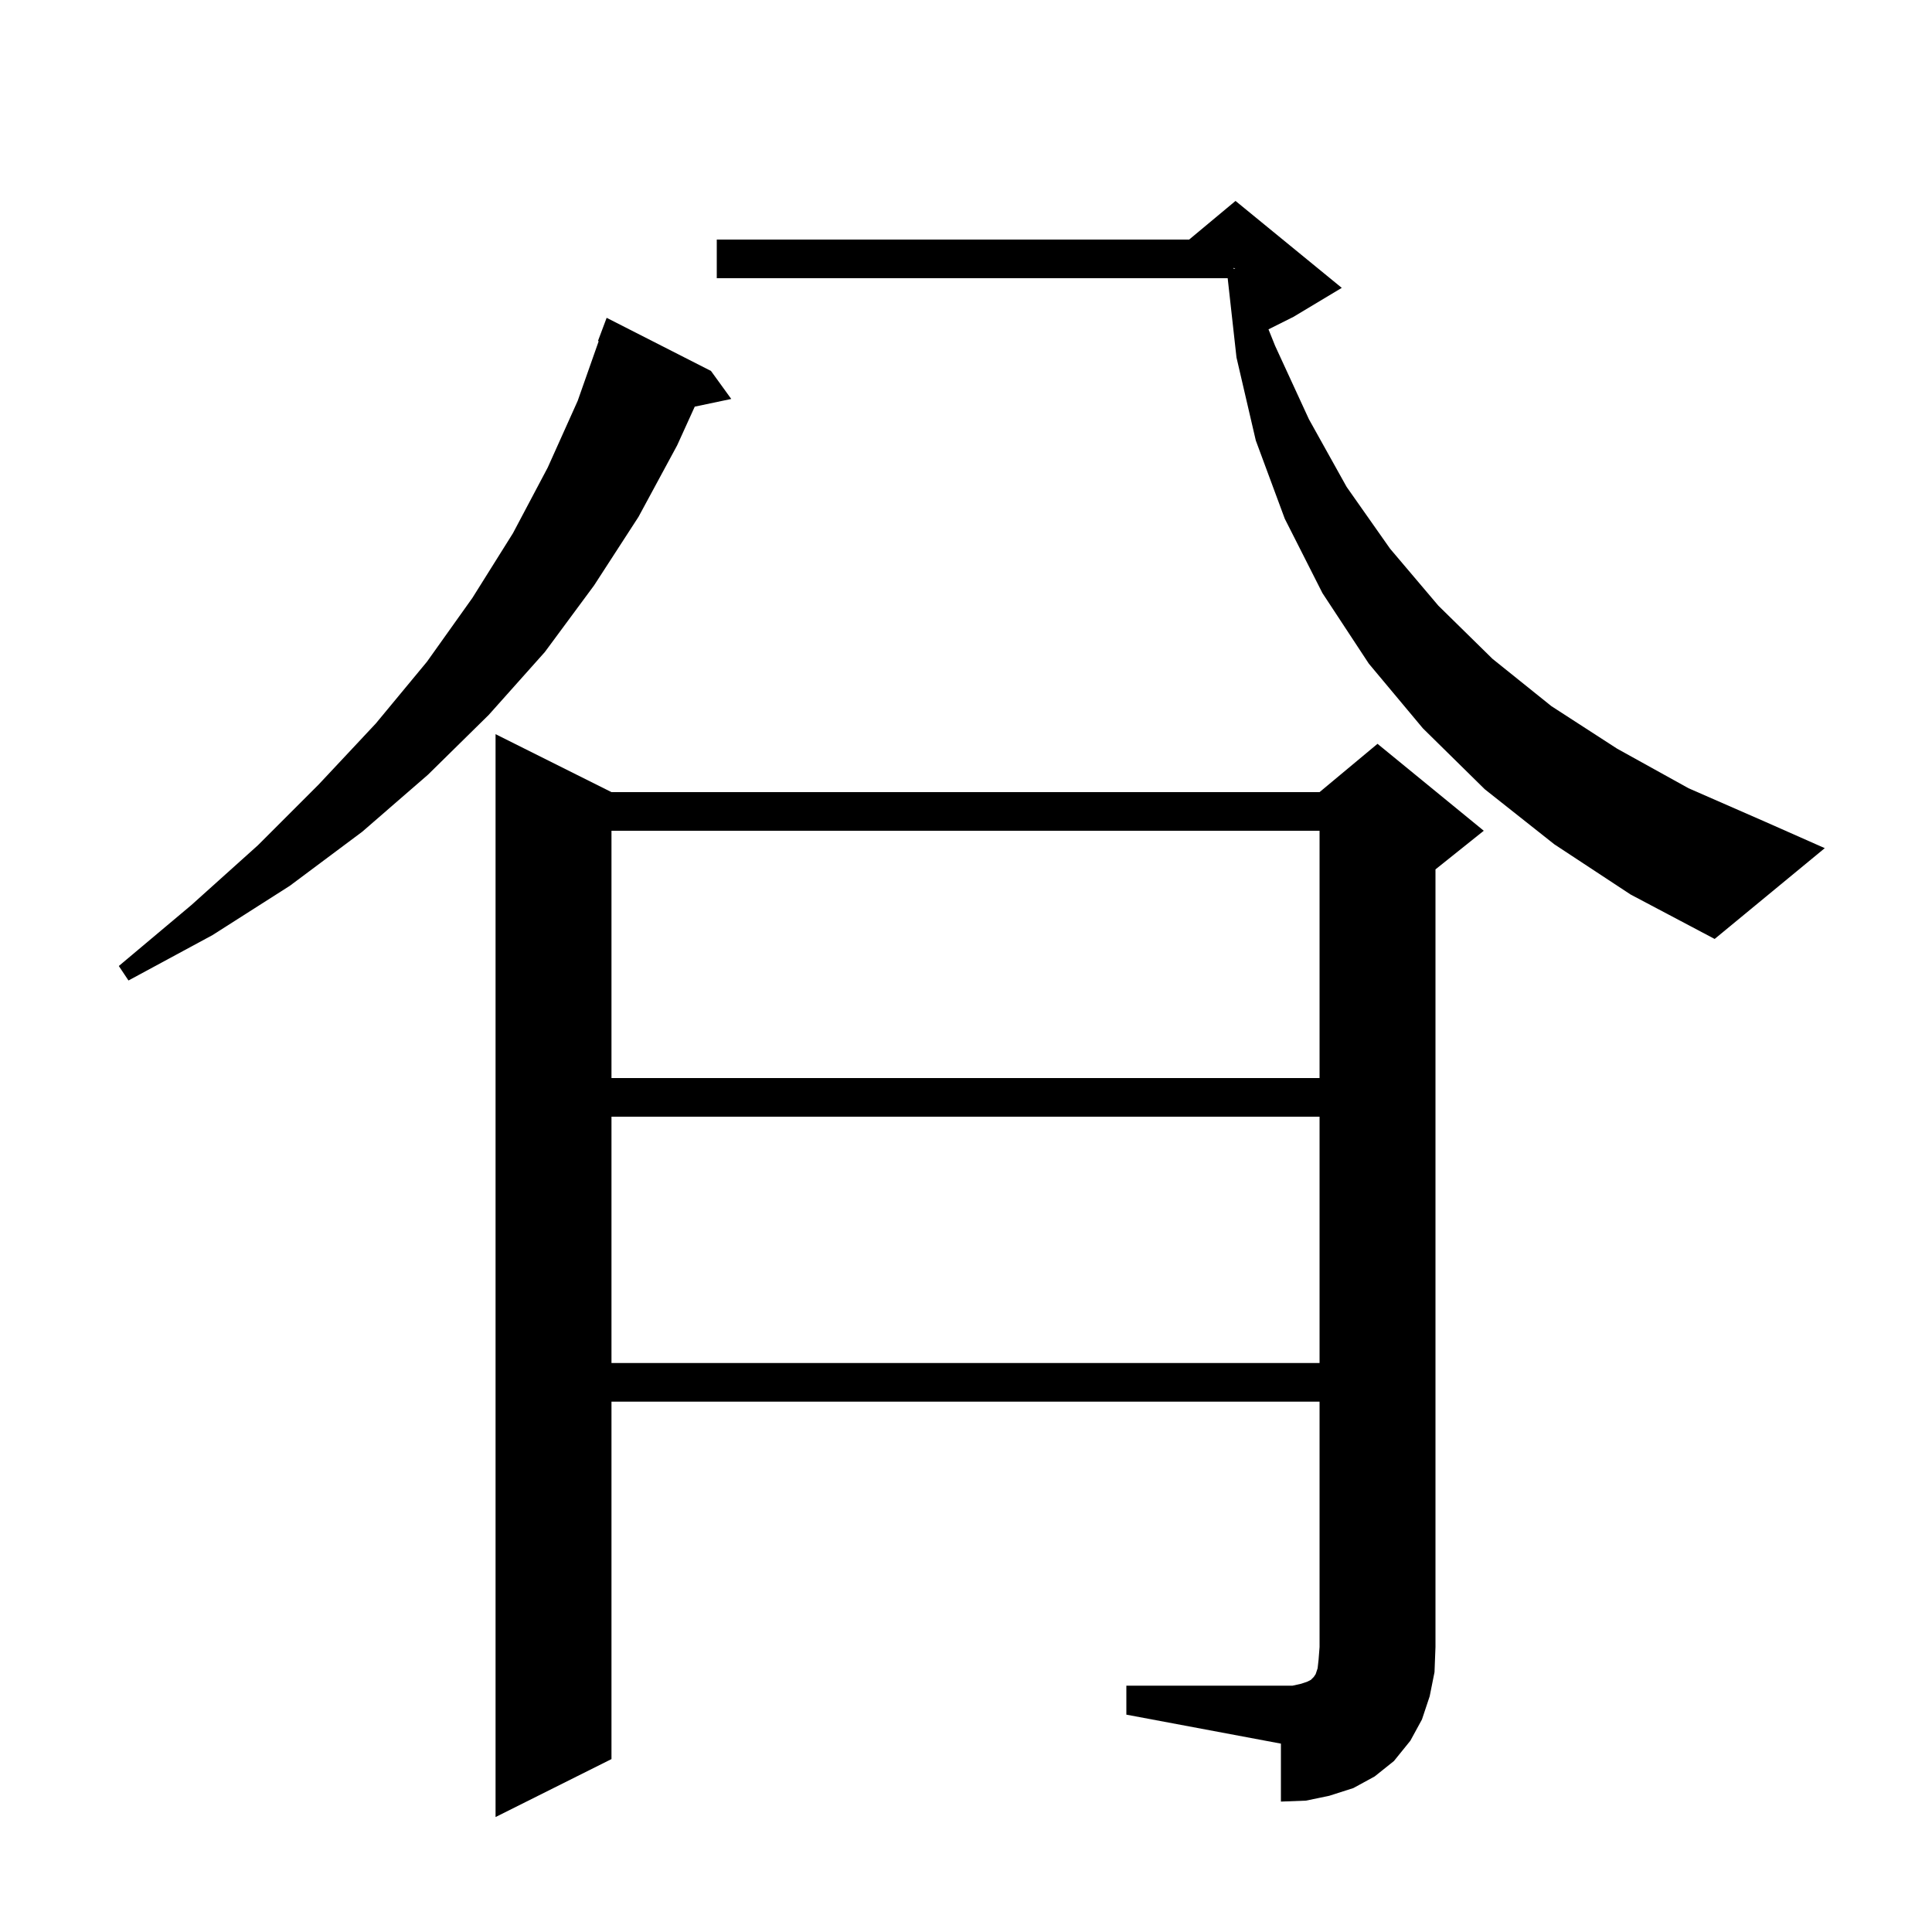 <svg xmlns="http://www.w3.org/2000/svg" xmlns:xlink="http://www.w3.org/1999/xlink" version="1.1" baseProfile="full" viewBox="0 0 200 200" width="200" height="200">
<g fill="black">
<path d="M 116.6 174.5 L 133.8 174.5 L 134.7 174.3 L 135.3 174.1 L 135.7 173.9 L 136.0 173.6 L 136.2 173.3 L 136.4 172.7 L 136.5 171.8 L 136.6 170.5 L 136.6 145.1 L 63.3 145.1 L 63.3 182.1 L 51.3 188.1 L 51.3 76.0 L 63.3 82.0 L 136.6 82.0 L 142.6 77.0 L 153.6 86.0 L 148.6 90.0 L 148.6 170.5 L 148.5 173.1 L 148.0 175.6 L 147.2 178.0 L 146.0 180.2 L 144.3 182.3 L 142.3 183.9 L 140.1 185.1 L 137.6 185.9 L 135.2 186.4 L 132.6 186.5 L 132.6 180.5 L 116.6 177.5 Z M 63.3 115.6 L 63.3 141.1 L 136.6 141.1 L 136.6 115.6 Z M 63.3 86.0 L 63.3 111.6 L 136.6 111.6 L 136.6 86.0 Z M 73.6 38.4 L 75.7 41.3 L 71.92 42.096 L 70.1 46.1 L 66.1 53.5 L 61.5 60.6 L 56.4 67.5 L 50.6 74.0 L 44.3 80.2 L 37.5 86.1 L 30.0 91.7 L 22.0 96.8 L 13.3 101.5 L 12.3 100.0 L 19.8 93.7 L 26.7 87.5 L 33.0 81.2 L 38.9 74.9 L 44.2 68.5 L 48.9 61.9 L 53.1 55.2 L 56.7 48.4 L 59.8 41.5 L 61.976 35.32 L 61.9 35.3 L 62.8 32.9 Z M 160.9 87.4 L 153.7 81.7 L 147.3 75.4 L 141.7 68.7 L 136.9 61.4 L 133.0 53.7 L 130.0 45.6 L 128.0 37.0 L 127.089 28.8 L 74.2 28.8 L 74.2 24.8 L 123.1 24.8 L 127.9 20.8 L 138.9 29.8 L 133.9 32.8 L 131.313 34.093 L 132.0 35.8 L 135.5 43.4 L 139.4 50.4 L 143.9 56.8 L 148.9 62.7 L 154.5 68.2 L 160.6 73.1 L 167.4 77.5 L 174.8 81.6 L 182.8 85.1 L 188.9 87.8 L 177.5 97.2 L 168.8 92.6 Z M 127.7 27.835 L 127.879 27.793 L 127.7 27.733 Z " />
</g>
</svg>

